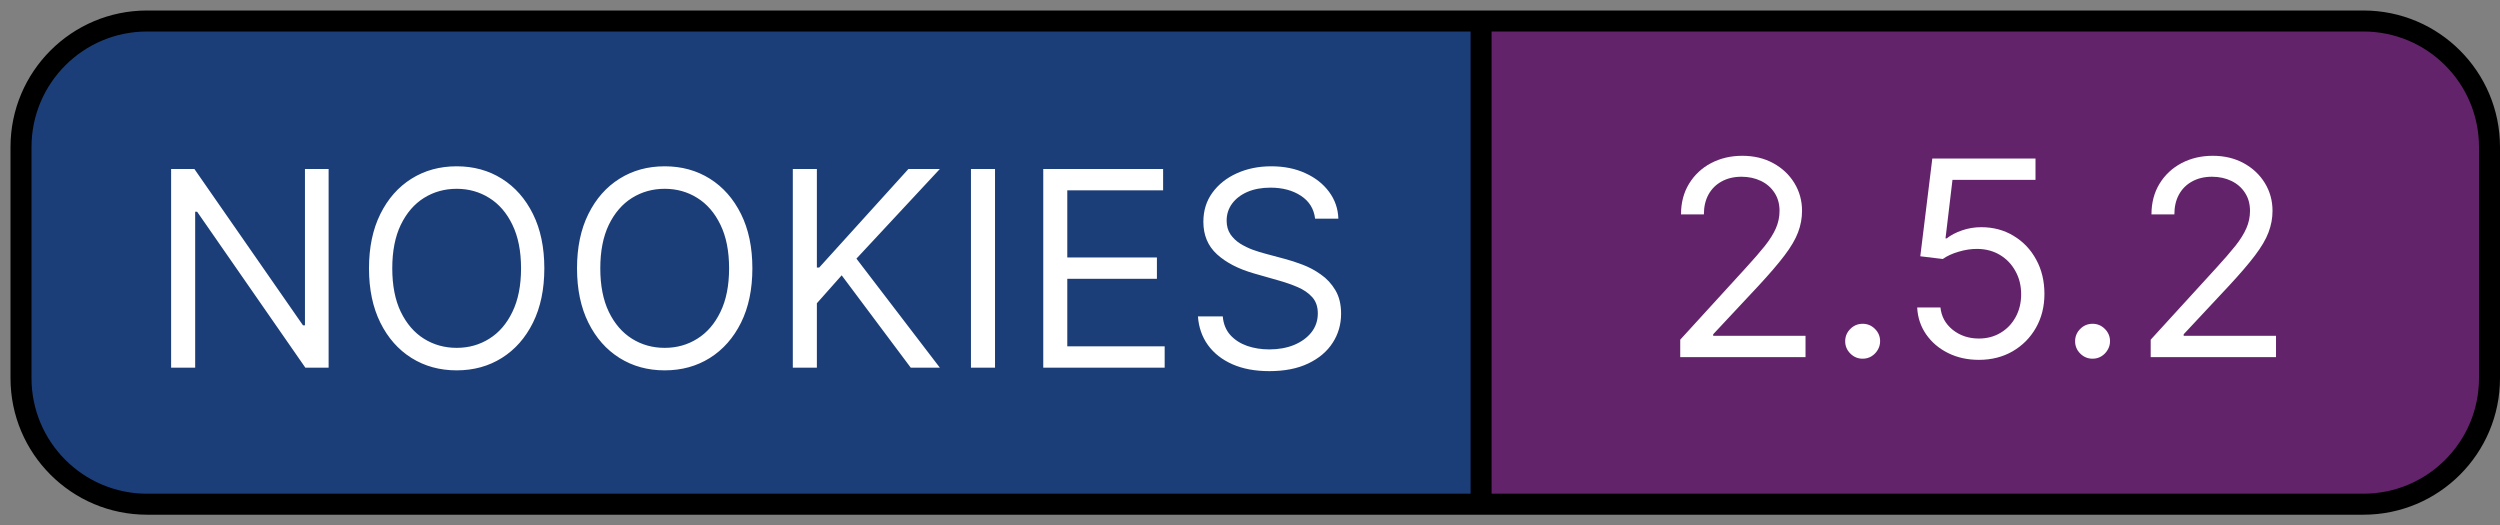 <svg width="119" height="25" viewBox="0 0 119 25" fill="none" xmlns="http://www.w3.org/2000/svg">
<rect x="0" y="0" width="119" height="25" fill="#808080" stroke="none"/>
<path d="M7 1C3.686 1 1 3.686 1 7V18C1 21.314 3.686 24 7 24H70.5V1H7Z" fill="#1C3E78"/>
<path d="M112.5 24C115.814 24 118.5 21.314 118.5 18V7C118.5 3.686 115.814 1 112.5 1H70.5V24H112.5Z" fill="#62236A"/>
<path d="M118 7V18H119V7H118ZM1.5 18V7H0.5V18H1.5ZM7 1.5H70.5V0.5H7V1.5ZM70.5 1.5H112.5V0.5H70.5V1.5ZM112.5 23.5H70.5V24.5H112.5V23.5ZM70.5 23.5H7V24.5H70.5V23.5ZM70 1V24H71V1H70ZM0.5 18C0.5 21.59 3.41 24.5 7 24.5V23.5C3.962 23.5 1.5 21.038 1.5 18H0.5ZM118 18C118 21.038 115.538 23.5 112.5 23.5V24.5C116.09 24.5 119 21.59 119 18H118ZM119 7C119 3.41 116.09 0.5 112.5 0.5V1.5C115.538 1.5 118 3.962 118 7H119ZM1.5 7C1.5 3.962 3.962 1.5 7 1.5V0.5C3.41 0.5 0.5 3.41 0.5 7H1.5Z" fill="black"/>
<path d="M15.642 8.045V17.5H14.534L9.382 10.077H9.29V17.5H8.145V8.045H9.253L14.423 15.487H14.516V8.045H15.642ZM25.91 12.773C25.91 13.77 25.73 14.632 25.37 15.358C25.01 16.084 24.516 16.644 23.888 17.038C23.26 17.432 22.543 17.629 21.737 17.629C20.931 17.629 20.213 17.432 19.586 17.038C18.958 16.644 18.464 16.084 18.104 15.358C17.744 14.632 17.564 13.77 17.564 12.773C17.564 11.776 17.744 10.914 18.104 10.188C18.464 9.461 18.958 8.901 19.586 8.507C20.213 8.113 20.931 7.916 21.737 7.916C22.543 7.916 23.26 8.113 23.888 8.507C24.516 8.901 25.01 9.461 25.37 10.188C25.73 10.914 25.91 11.776 25.91 12.773ZM24.802 12.773C24.802 11.954 24.665 11.263 24.391 10.7C24.121 10.137 23.753 9.71 23.288 9.421C22.826 9.132 22.309 8.987 21.737 8.987C21.165 8.987 20.646 9.132 20.181 9.421C19.72 9.71 19.352 10.137 19.078 10.7C18.807 11.263 18.672 11.954 18.672 12.773C18.672 13.591 18.807 14.282 19.078 14.845C19.352 15.409 19.72 15.835 20.181 16.124C20.646 16.414 21.165 16.558 21.737 16.558C22.309 16.558 22.826 16.414 23.288 16.124C23.753 15.835 24.121 15.409 24.391 14.845C24.665 14.282 24.802 13.591 24.802 12.773ZM35.813 12.773C35.813 13.77 35.633 14.632 35.273 15.358C34.912 16.084 34.418 16.644 33.791 17.038C33.163 17.432 32.446 17.629 31.639 17.629C30.833 17.629 30.116 17.432 29.488 17.038C28.86 16.644 28.366 16.084 28.006 15.358C27.646 14.632 27.466 13.77 27.466 12.773C27.466 11.776 27.646 10.914 28.006 10.188C28.366 9.461 28.86 8.901 29.488 8.507C30.116 8.113 30.833 7.916 31.639 7.916C32.446 7.916 33.163 8.113 33.791 8.507C34.418 8.901 34.912 9.461 35.273 10.188C35.633 10.914 35.813 11.776 35.813 12.773ZM34.705 12.773C34.705 11.954 34.568 11.263 34.294 10.7C34.023 10.137 33.655 9.71 33.19 9.421C32.729 9.132 32.212 8.987 31.639 8.987C31.067 8.987 30.548 9.132 30.084 9.421C29.622 9.71 29.254 10.137 28.98 10.7C28.709 11.263 28.574 11.954 28.574 12.773C28.574 13.591 28.709 14.282 28.98 14.845C29.254 15.409 29.622 15.835 30.084 16.124C30.548 16.414 31.067 16.558 31.639 16.558C32.212 16.558 32.729 16.414 33.19 16.124C33.655 15.835 34.023 15.409 34.294 14.845C34.568 14.282 34.705 13.591 34.705 12.773ZM37.738 17.5V8.045H38.883V12.736H38.993L43.24 8.045H44.736L40.766 12.311L44.736 17.5H43.351L40.064 13.105L38.883 14.435V17.5H37.738ZM47.363 8.045V17.5H46.218V8.045H47.363ZM49.659 17.5V8.045H55.364V9.061H50.803V12.256H55.069V13.271H50.803V16.484H55.438V17.5H49.659ZM62.599 10.409C62.543 9.941 62.319 9.578 61.925 9.32C61.531 9.061 61.047 8.932 60.475 8.932C60.056 8.932 59.69 9 59.376 9.135C59.065 9.27 58.822 9.457 58.647 9.694C58.474 9.931 58.388 10.2 58.388 10.501C58.388 10.754 58.448 10.971 58.568 11.152C58.691 11.331 58.848 11.48 59.039 11.6C59.23 11.717 59.43 11.814 59.639 11.891C59.849 11.965 60.041 12.025 60.216 12.071L61.177 12.329C61.423 12.394 61.697 12.483 61.998 12.597C62.303 12.711 62.594 12.867 62.871 13.064C63.151 13.258 63.382 13.507 63.563 13.811C63.745 14.116 63.836 14.49 63.836 14.933C63.836 15.444 63.702 15.906 63.434 16.318C63.169 16.731 62.782 17.058 62.271 17.302C61.763 17.545 61.146 17.666 60.42 17.666C59.742 17.666 59.156 17.557 58.661 17.338C58.168 17.12 57.781 16.815 57.497 16.424C57.217 16.034 57.059 15.579 57.022 15.062H58.204C58.234 15.419 58.355 15.715 58.564 15.949C58.776 16.18 59.044 16.352 59.367 16.466C59.693 16.577 60.044 16.632 60.42 16.632C60.857 16.632 61.249 16.561 61.597 16.42C61.944 16.275 62.22 16.075 62.423 15.82C62.626 15.561 62.728 15.259 62.728 14.915C62.728 14.601 62.64 14.345 62.465 14.148C62.289 13.951 62.058 13.791 61.772 13.668C61.486 13.545 61.177 13.438 60.844 13.345L59.681 13.013C58.942 12.8 58.358 12.497 57.927 12.103C57.496 11.709 57.28 11.194 57.28 10.557C57.28 10.027 57.423 9.566 57.71 9.172C57.999 8.775 58.387 8.467 58.873 8.249C59.362 8.027 59.909 7.916 60.512 7.916C61.121 7.916 61.663 8.025 62.137 8.244C62.611 8.459 62.986 8.755 63.263 9.13C63.543 9.506 63.691 9.932 63.706 10.409H62.599Z" fill="white"/>
<path d="M79.979 17V16.169L83.099 12.753C83.466 12.353 83.767 12.005 84.004 11.71C84.241 11.411 84.417 11.131 84.531 10.869C84.647 10.605 84.706 10.328 84.706 10.038C84.706 9.706 84.626 9.418 84.466 9.175C84.309 8.932 84.094 8.744 83.82 8.612C83.546 8.48 83.238 8.413 82.896 8.413C82.533 8.413 82.216 8.489 81.945 8.64C81.678 8.787 81.47 8.995 81.322 9.263C81.177 9.531 81.105 9.844 81.105 10.204H80.016C80.016 9.651 80.143 9.164 80.399 8.746C80.654 8.327 81.002 8.001 81.442 7.767C81.885 7.533 82.382 7.416 82.933 7.416C83.487 7.416 83.978 7.533 84.406 7.767C84.834 8.001 85.169 8.316 85.412 8.713C85.655 9.11 85.777 9.552 85.777 10.038C85.777 10.386 85.714 10.726 85.588 11.059C85.465 11.388 85.249 11.756 84.941 12.162C84.637 12.565 84.213 13.057 83.672 13.639L81.548 15.911V15.984H85.943V17H79.979ZM88.662 17.074C88.434 17.074 88.239 16.992 88.076 16.829C87.913 16.666 87.831 16.471 87.831 16.243C87.831 16.015 87.913 15.82 88.076 15.657C88.239 15.493 88.434 15.412 88.662 15.412C88.89 15.412 89.085 15.493 89.249 15.657C89.412 15.82 89.493 16.015 89.493 16.243C89.493 16.394 89.455 16.532 89.378 16.658C89.304 16.785 89.204 16.886 89.078 16.963C88.955 17.037 88.816 17.074 88.662 17.074ZM94.194 17.129C93.652 17.129 93.165 17.021 92.731 16.806C92.297 16.591 91.949 16.295 91.687 15.92C91.426 15.544 91.282 15.117 91.258 14.636H92.366C92.409 15.064 92.603 15.418 92.948 15.698C93.295 15.975 93.711 16.114 94.194 16.114C94.582 16.114 94.927 16.023 95.228 15.841C95.533 15.66 95.771 15.41 95.944 15.093C96.119 14.773 96.207 14.412 96.207 14.008C96.207 13.596 96.116 13.228 95.934 12.905C95.756 12.579 95.51 12.322 95.196 12.134C94.882 11.947 94.523 11.851 94.12 11.848C93.831 11.845 93.534 11.89 93.229 11.982C92.924 12.071 92.674 12.187 92.477 12.328L91.406 12.199L91.978 7.545H96.89V8.561H92.938L92.606 11.349H92.661C92.855 11.195 93.098 11.068 93.391 10.966C93.683 10.865 93.988 10.814 94.305 10.814C94.883 10.814 95.399 10.952 95.851 11.229C96.307 11.503 96.664 11.879 96.922 12.356C97.184 12.833 97.315 13.378 97.315 13.99C97.315 14.593 97.179 15.132 96.909 15.606C96.641 16.077 96.271 16.449 95.8 16.723C95.33 16.994 94.794 17.129 94.194 17.129ZM99.606 17.074C99.378 17.074 99.183 16.992 99.019 16.829C98.856 16.666 98.775 16.471 98.775 16.243C98.775 16.015 98.856 15.82 99.019 15.657C99.183 15.493 99.378 15.412 99.606 15.412C99.833 15.412 100.029 15.493 100.192 15.657C100.355 15.82 100.437 16.015 100.437 16.243C100.437 16.394 100.398 16.532 100.321 16.658C100.247 16.785 100.147 16.886 100.021 16.963C99.898 17.037 99.76 17.074 99.606 17.074ZM102.373 17V16.169L105.494 12.753C105.86 12.353 106.162 12.005 106.399 11.71C106.636 11.411 106.811 11.131 106.925 10.869C107.042 10.605 107.1 10.328 107.1 10.038C107.1 9.706 107.02 9.418 106.86 9.175C106.703 8.932 106.488 8.744 106.214 8.612C105.94 8.48 105.632 8.413 105.291 8.413C104.928 8.413 104.611 8.489 104.34 8.64C104.072 8.787 103.864 8.995 103.717 9.263C103.572 9.531 103.5 9.844 103.5 10.204H102.41C102.41 9.651 102.538 9.164 102.793 8.746C103.049 8.327 103.397 8.001 103.837 7.767C104.28 7.533 104.777 7.416 105.328 7.416C105.882 7.416 106.373 7.533 106.8 7.767C107.228 8.001 107.564 8.316 107.807 8.713C108.05 9.11 108.172 9.552 108.172 10.038C108.172 10.386 108.108 10.726 107.982 11.059C107.859 11.388 107.644 11.756 107.336 12.162C107.031 12.565 106.608 13.057 106.066 13.639L103.943 15.911V15.984H108.338V17H102.373Z" fill="white"/>
</svg>
